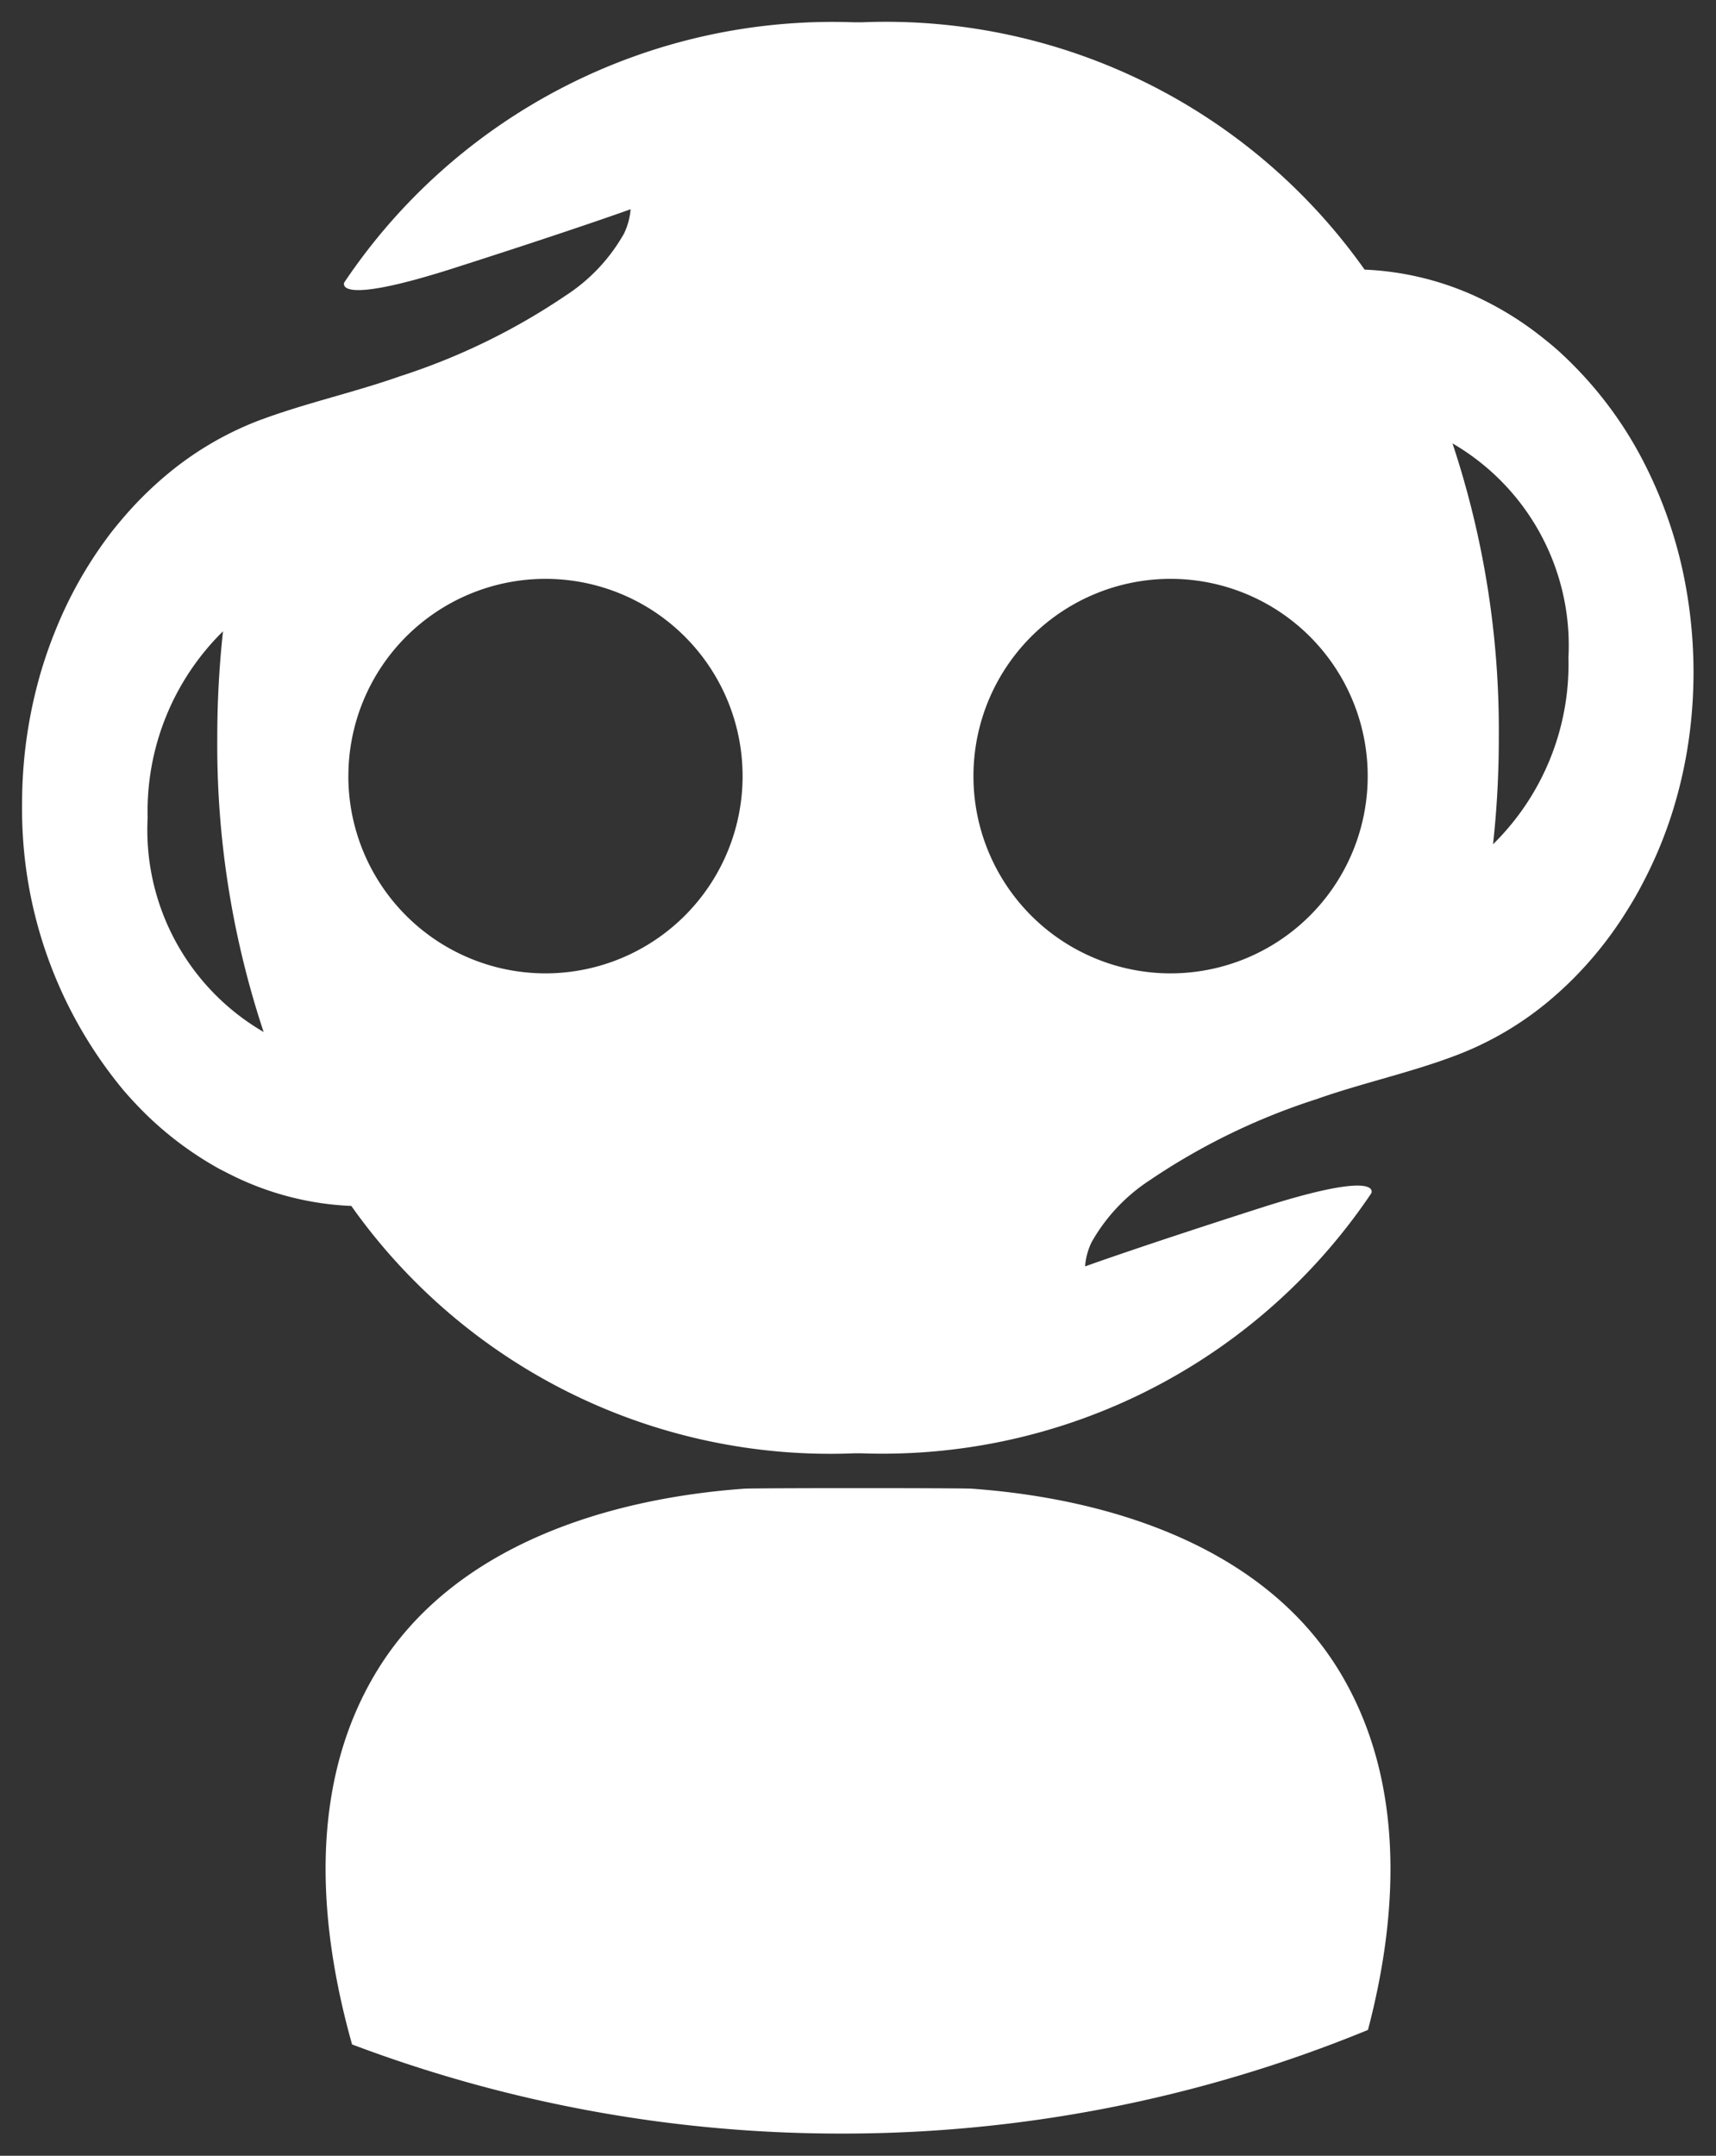 <svg xmlns="http://www.w3.org/2000/svg" width="38.69" height="48.589" viewBox="0 0 38.69 48.589">
  <rect x="0" y="0" width="38.69" height="48.589" fill="#333333" stroke="none"/>
  <g id="Group_100" data-name="Group 100" transform="translate(-1291.724 -999.632)">
    <g id="Group_195" data-name="Group 195">
      <path id="Intersection_1" data-name="Intersection 1" d="M-3965.665-1316.047c-.794-2.818-.976-5.94.589-8.464,1.722-2.776,5.165-3.839,8.252-4.062.227-.017,4.906-.017,5.135,0,3.087.223,6.53,1.286,8.252,4.062,1.5,2.427,1.395,5.406.677,8.137a31.144,31.144,0,0,1-11.867,2.336A31.146,31.146,0,0,1-3965.665-1316.047Zm11.408-13.323h-.1a13.224,13.224,0,0,1-11.325-5.576,6.67,6.67,0,0,1-2.57-.632c-.134-.063-.265-.131-.4-.2A7.708,7.708,0,0,1-3970.3-1337c-.178-.175-.35-.357-.514-.548a9.908,9.908,0,0,1-2.291-6.458,10.546,10.546,0,0,1,.459-3.092l.013-.04q.122-.39.277-.772a9.353,9.353,0,0,1,1.173-2.1c.1-.138.213-.274.325-.407a8.23,8.23,0,0,1,.982-.983,7.318,7.318,0,0,1,2.062-1.231c1.05-.4,2.159-.638,3.22-1.012a14.7,14.7,0,0,0,3.755-1.829,4.007,4.007,0,0,0,1.305-1.39,1.533,1.533,0,0,0,.149-.549s-1.177.428-3.955,1.318c-2.7.867-2.515.36-2.5.331a13.254,13.254,0,0,1,11.479-5.863l.1,0h.1a13.224,13.224,0,0,1,11.325,5.575,6.684,6.684,0,0,1,2.208.475c.121.048.24.1.358.156a7.328,7.328,0,0,1,1.468.919c.15.119.3.243.438.375a8.808,8.808,0,0,1,1.88,2.53,10.007,10.007,0,0,1,.82,2.332,10.664,10.664,0,0,1,.177,1.086,10.858,10.858,0,0,1,.067,1.191,10.793,10.793,0,0,1-.1,1.483,10.312,10.312,0,0,1-.367,1.65,9.666,9.666,0,0,1-.7,1.674c-.1.193-.211.383-.327.567a8.547,8.547,0,0,1-1.221,1.547c-.106.106-.214.208-.326.309-.061.054-.123.109-.187.163a7.3,7.3,0,0,1-2.063,1.229c-1.049.407-2.158.639-3.218,1.014a14.719,14.719,0,0,0-3.756,1.828,4.03,4.03,0,0,0-1.305,1.391,1.493,1.493,0,0,0-.148.548s1.175-.427,3.955-1.318c2.115-.677,2.46-.514,2.5-.4a.085.085,0,0,1,0,.066c-.1.151-.207.3-.312.445a13.276,13.276,0,0,1-11.166,5.42Zm-16.017-14.327a5.265,5.265,0,0,0,2.615,4.83,20.5,20.5,0,0,1-1.045-6.631,22.035,22.035,0,0,1,.129-2.4A5.686,5.686,0,0,0-3970.274-1343.7Zm18.619-.937a4.445,4.445,0,0,0,4.445,4.446,4.445,4.445,0,0,0,4.444-4.446,4.445,4.445,0,0,0-4.444-4.446A4.445,4.445,0,0,0-3951.655-1344.635Zm-14.094,0a4.445,4.445,0,0,0,4.444,4.446,4.445,4.445,0,0,0,4.445-4.446,4.445,4.445,0,0,0-4.445-4.446A4.445,4.445,0,0,0-3965.748-1344.635Zm25.939-.864a21.794,21.794,0,0,1-.13,2.4,5.688,5.688,0,0,0,1.7-4.205,5.268,5.268,0,0,0-2.614-4.83A20.505,20.505,0,0,1-3939.81-1345.5Z" transform="translate(5265.327 2361.759)" fill="#fff" stroke="rgba(0,0,0,0)" stroke-miterlimit="10" stroke-width="1"/>
    </g>
  </g>
</svg>
